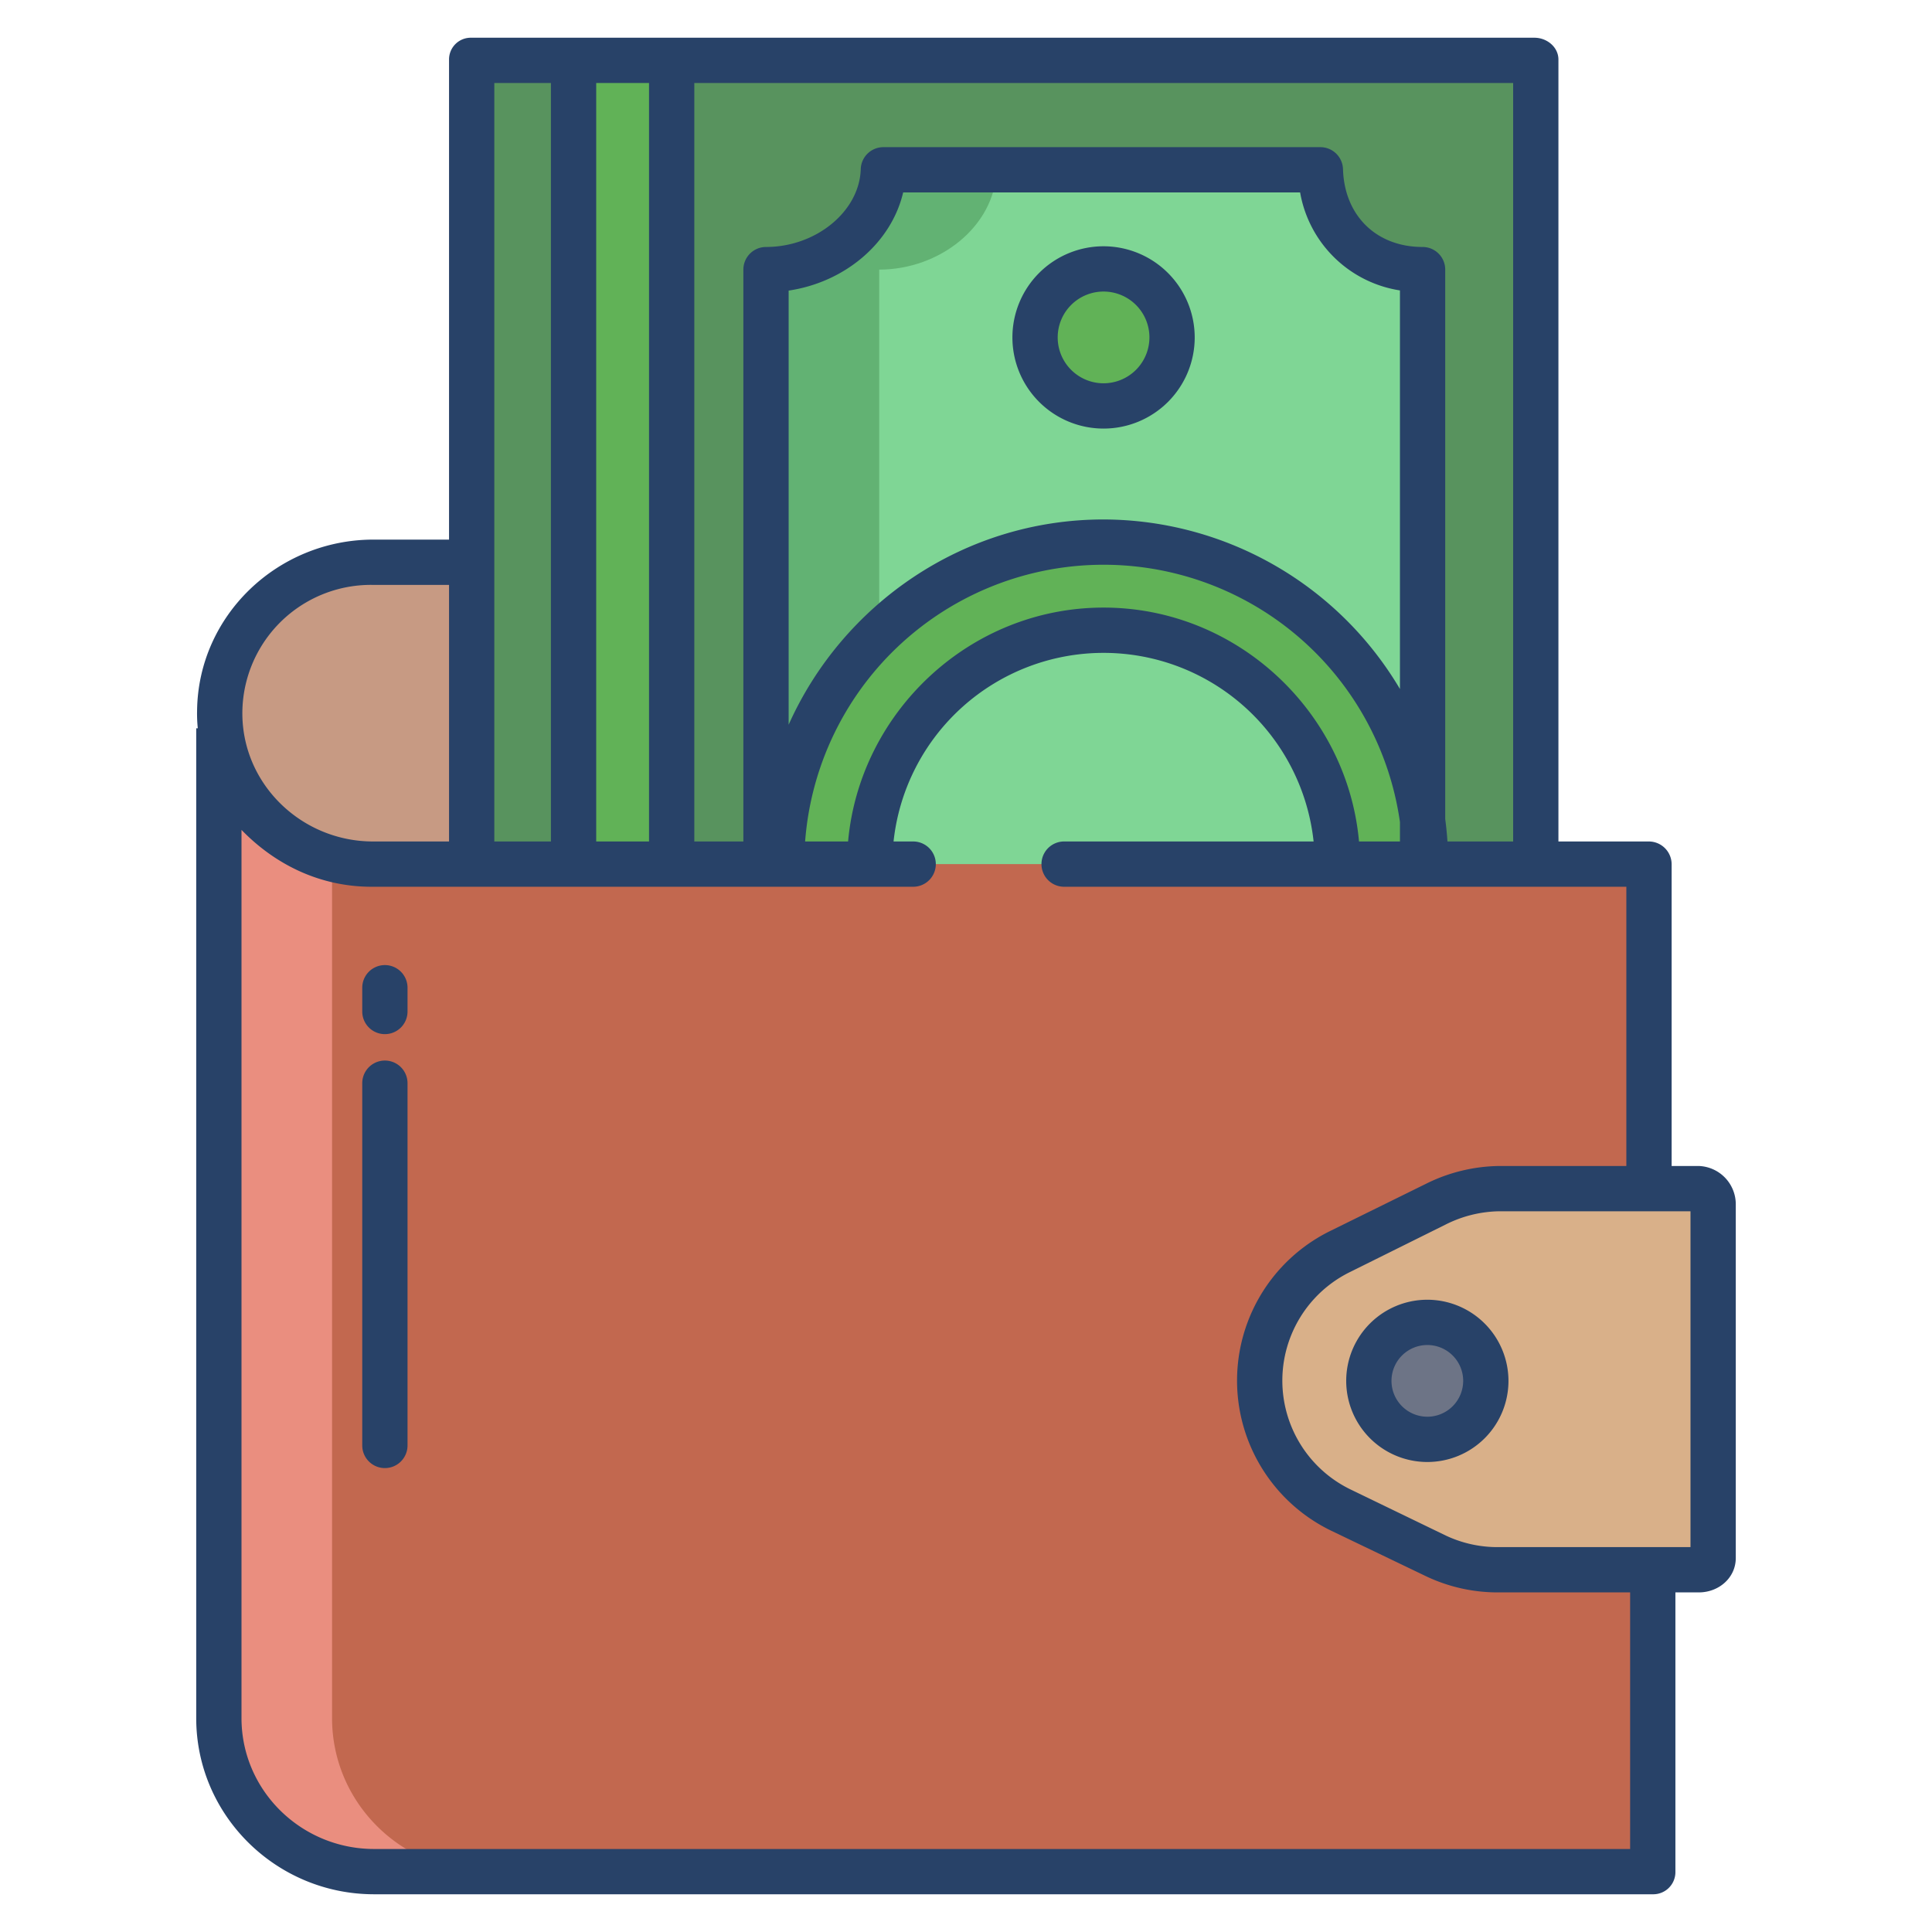 <svg id="Layer_1" height="512" viewBox="0 0 512 512" width="512" xmlns="http://www.w3.org/2000/svg" data-name="Layer 1"><path d="m178 16h229v213h-229z" fill="#58935e"/><path d="m152 16v213.02-.02h26v.02-213.02z" fill="#61b257"/><path d="m125 16v213.02-.02h27v.02-213.02z" fill="#58935e"/><path d="m124.91 229.02v.01h-26.44a40.24 40.24 0 1 1 0-80.48h26.44z" fill="#c79a83"/><path d="m349.91 45h-115.8c-.45 15-15.11 26.45-31.11 26.45v157.55l174 1v-158.55c-16 0-26.64-11.45-27.09-26.45z" fill="#7fd695"/><path d="m292.46 71.27a18.15 18.15 0 1 1 -18.16 18.15 18.149 18.149 0 0 1 18.16-18.15z" fill="#61b257"/><path d="m234.11 45c-.45 15-15.11 26.45-31.11 26.45v157.55h30v-157.55c16 0 30.66-11.45 31.11-26.45z" fill="#62b273"/><path d="m377 230v.03h-22.56v-.01a61.985 61.985 0 1 0 -123.97 0v.01h-23.35v-.01a85.336 85.336 0 0 1 169.88-11.6z" fill="#61b257"/><path d="m437 229h-338.53a40.462 40.462 0 0 1 -40.12-35.818l-.35.038v262.09c0 22.58 18.54 40.69 41.13 40.69h338.87z" fill="#c2684f"/><path d="m437.5 315.46h12.72a3.559 3.559 0 0 1 3.56 3.55v93.87a3.559 3.559 0 0 1 -3.56 3.55h-52.93a38.162 38.162 0 0 1 -16.72-3.86l-25.34-12.37a38.116 38.116 0 0 1 -21.4-34.25v-.01a38.116 38.116 0 0 1 21.4-34.25l25.34-12.37a38.162 38.162 0 0 1 16.72-3.86z" fill="#d9b089"/><path d="m378.26 350.44a15.505 15.505 0 1 1 -15.5 15.51 15.5 15.5 0 0 1 15.5-15.51z" fill="#6d7486"/><path d="m88 455.31v-227.692a40.513 40.513 0 0 1 -29.65-34.436l-.35.038v262.09c0 22.58 18.54 40.69 41.13 40.69h30c-22.59 0-41.13-18.11-41.13-40.69z" fill="#ea8e7f"/><g fill="#284268"><path d="m292.456 65.266a24.155 24.155 0 1 0 24.154 24.154 24.182 24.182 0 0 0 -24.154-24.154zm0 36.309a12.155 12.155 0 1 1 12.154-12.155 12.168 12.168 0 0 1 -12.154 12.155z"/><path d="m52 455.306c0 25.861 21.265 46.694 47.126 46.694h338.816a5.876 5.876 0 0 0 6.058-5.793v-74.207h6.219c5.269 0 9.781-3.855 9.781-9.125v-93.86a10.164 10.164 0 0 0 -9.781-10.015h-7.219v-79.968a6.049 6.049 0 0 0 -6.032-6.032h-23.968v-207.207c0-3.313-3.039-5.793-6.352-5.793h-281.734a5.754 5.754 0 0 0 -5.914 5.793v127.207h-20.011c-25.324 0-46.474 20.035-46.761 45.357a38.507 38.507 0 0 0 .188 4.643h-.416zm396-134.306v89h-50.709a32.086 32.086 0 0 1 -14.089-3.039l-25.338-12.261a32.055 32.055 0 0 1 0-57.648l25.336-12.582a32.527 32.527 0 0 1 14.091-3.47zm-264-299h217v201h-17.407q-.2-3-.593-5.954v-145.595a6 6 0 0 0 -6-6c-12.246 0-20.723-8.291-21.093-20.631a6 6 0 0 0 -6-5.82h-115.8a6 6 0 0 0 -6 5.82c-.328 11.18-11.829 20.631-25.107 20.631a6 6 0 0 0 -6 6v151.549h-13zm108.456 115.663c-37.162 0-69.207 22.507-83.456 54.392v-115.047c15.032-2.236 27.224-12.708 30.346-26.008h105.2a31.789 31.789 0 0 0 26.454 25.963v105.631a91.517 91.517 0 0 0 -78.544-44.931zm78.544 80.181v5.156h-10.848c-3.082-34.288-32.258-61.982-67.7-61.982s-64.615 27.694-67.7 61.982h-11.387a79.324 79.324 0 0 1 157.635-5.156zm-213-195.844h14v201h-14zm-27 0h15v201h-15zm-32.533 133h20.533v68h-20.147c-18.7 0-34.374-14.833-34.625-33.532a34.071 34.071 0 0 1 34.239-34.468zm-34.467 64.93c9 9.27 20.905 15.07 34.467 15.07h143.533a6 6 0 0 0 0-12h-5.2a55.982 55.982 0 0 1 111.319 0h-66.119a6 6 0 0 0 0 12h149v74h-33.709a44.621 44.621 0 0 0 -19.353 4.7l-25.338 12.482a44.189 44.189 0 0 0 0 79.384l25.337 12.165a44.172 44.172 0 0 0 19.354 4.269h34.709v68h-332.874c-19.245 0-35.126-15.45-35.126-34.694z"/><path d="m378.259 344.443a21.5 21.5 0 1 0 21.5 21.5 21.527 21.527 0 0 0 -21.5-21.5zm0 31a9.5 9.5 0 1 1 9.5-9.5 9.514 9.514 0 0 1 -9.5 9.505z"/><path d="m102 274.058a6 6 0 0 0 6-6v-6.3a6 6 0 0 0 -12 0v6.3a6 6 0 0 0 6 6z"/><path d="m102 389.058a6 6 0 0 0 6-6v-96a6 6 0 0 0 -12 0v96a6 6 0 0 0 6 6z"/></g></svg>